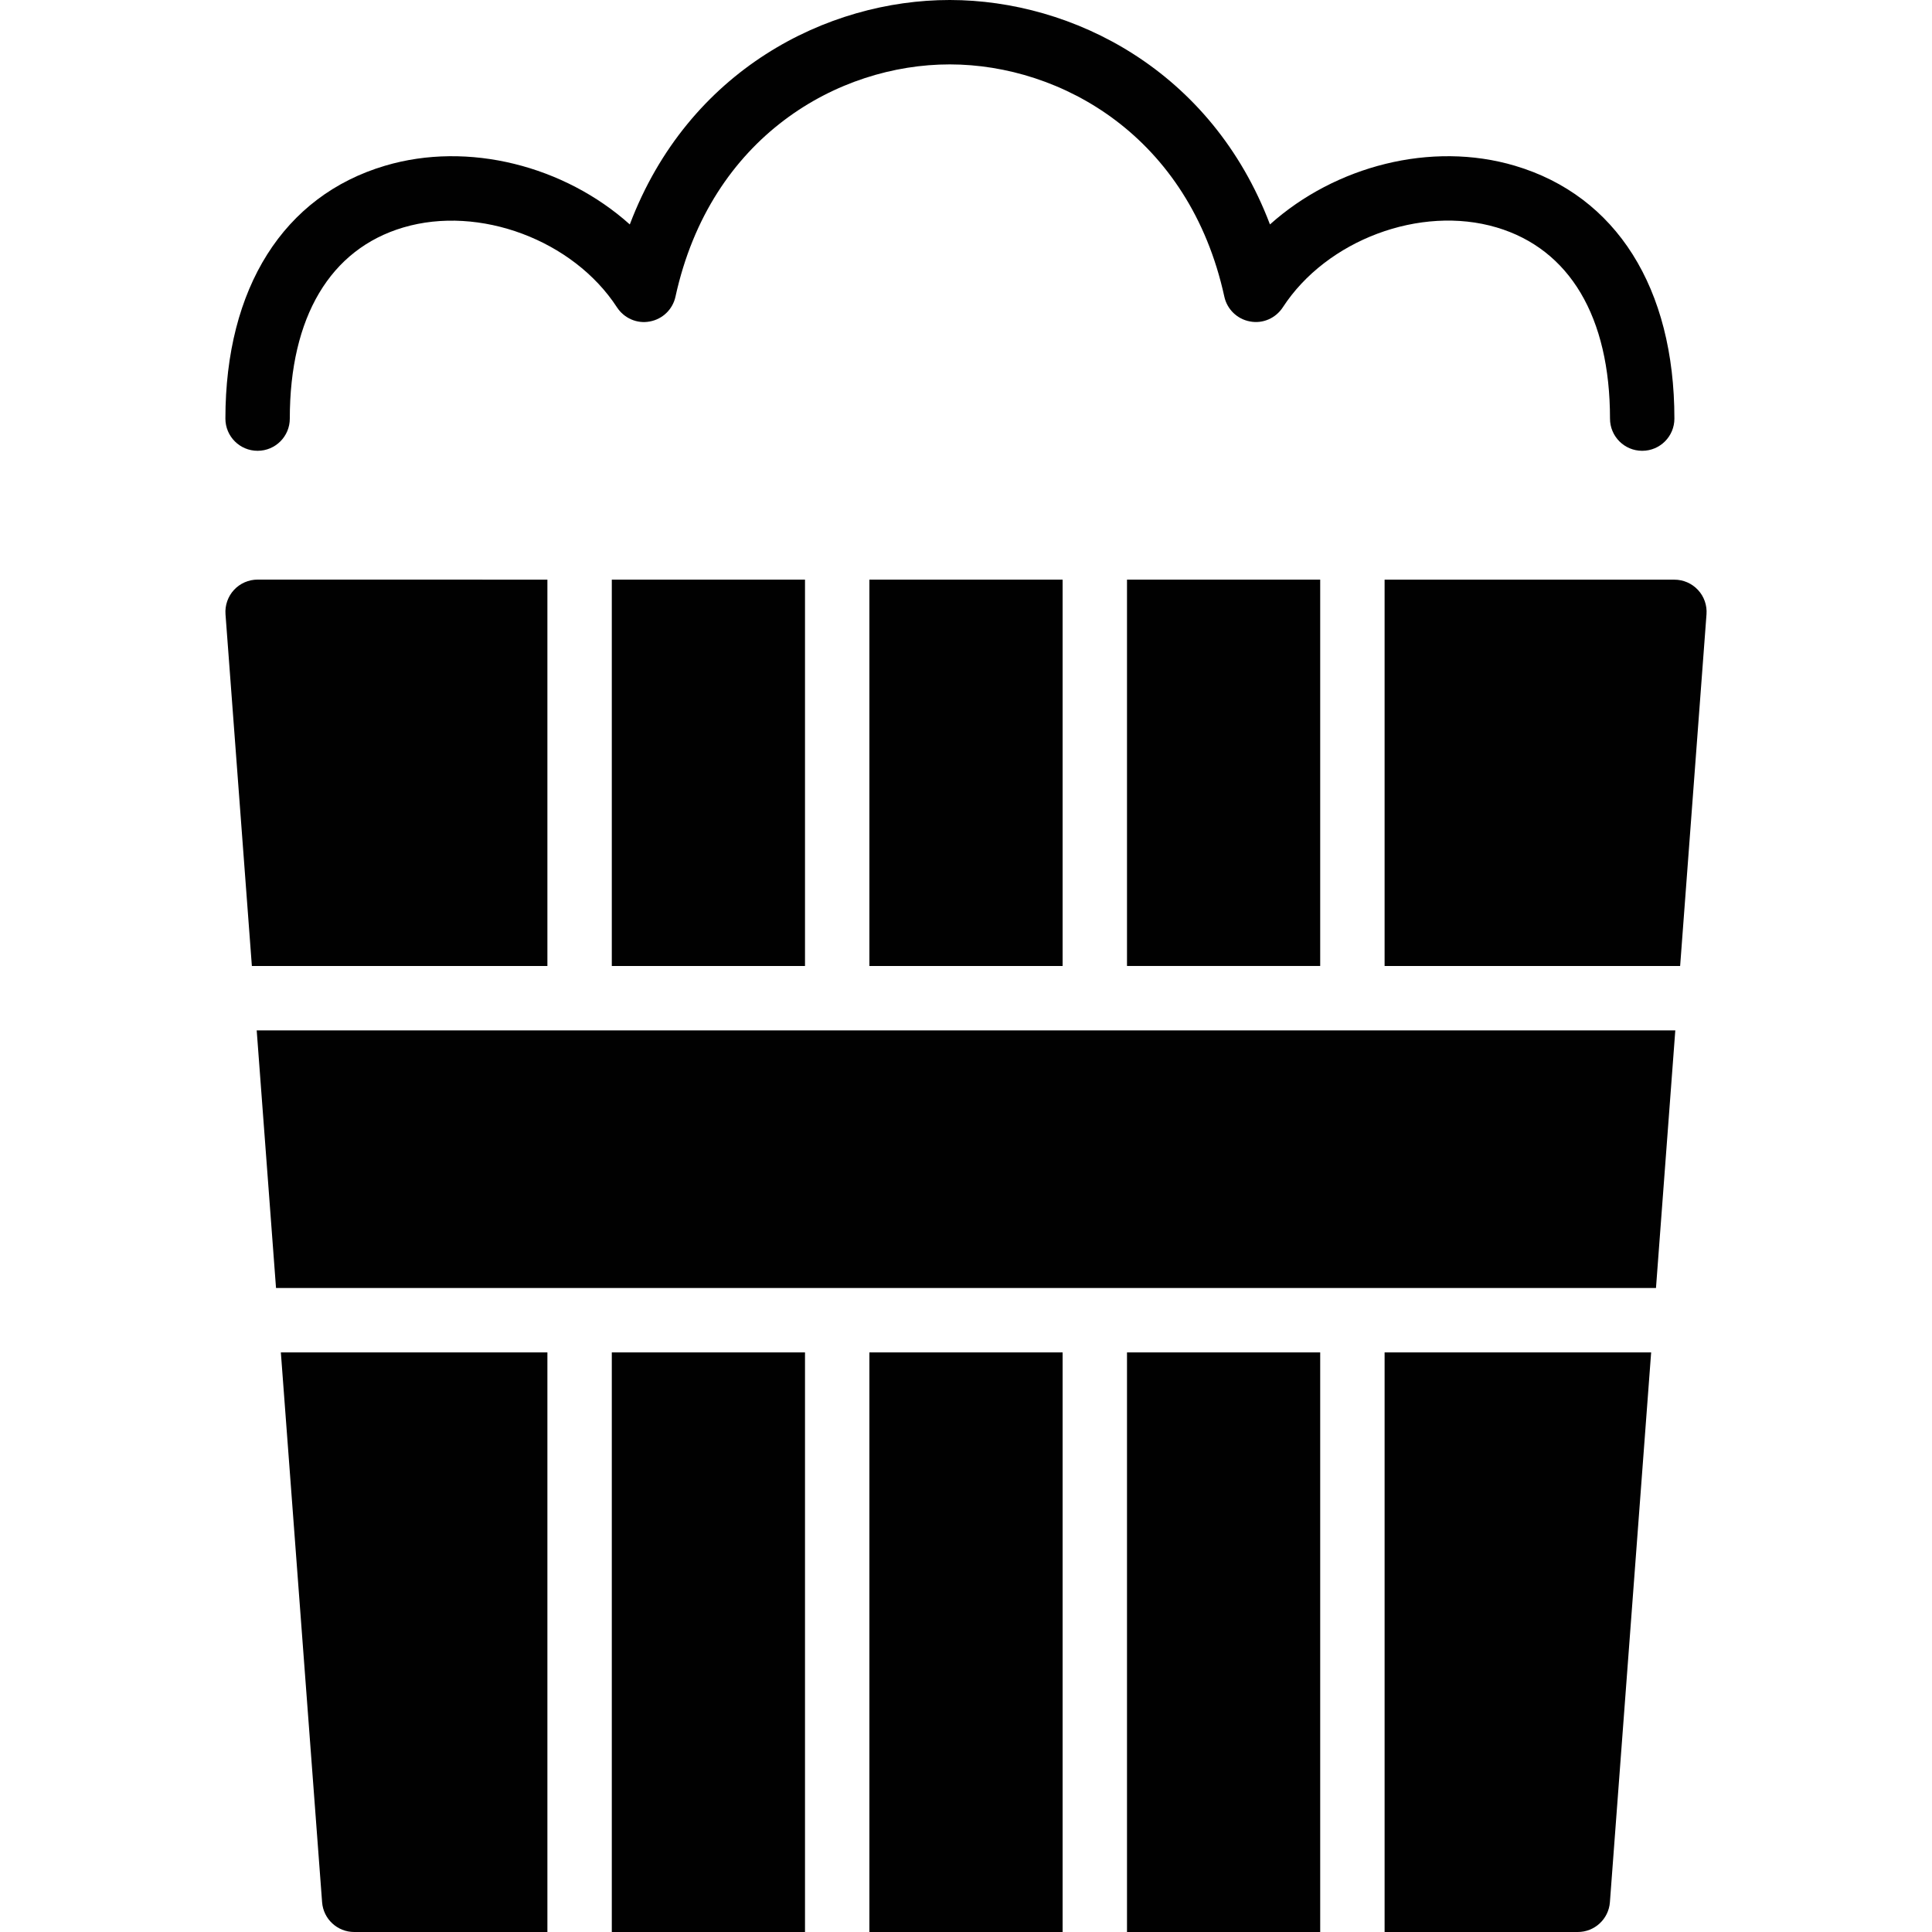 <?xml version="1.0" encoding="utf-8"?>
<!-- Generator: Adobe Illustrator 17.0.0, SVG Export Plug-In . SVG Version: 6.00 Build 0)  -->
<!DOCTYPE svg PUBLIC "-//W3C//DTD SVG 1.1//EN" "http://www.w3.org/Graphics/SVG/1.1/DTD/svg11.dtd">
<svg version="1.1" xmlns="http://www.w3.org/2000/svg" xmlns:xlink="http://www.w3.org/1999/xlink" x="0px" y="0px" width="60px"
	 height="60px" viewBox="0 0 60 60" enable-background="new 0 0 60 60" xml:space="preserve">
<g id="Layer_3">
	<g>
		<polygon fill="#010101" points="8.572,40 51.428,40 52.028,32 7.972,32 		"/>
		<path fill="#010101" d="M43,60h6c0.523,0,0.958-0.403,0.997-0.925L51.278,42H43V60z"/>
		<path fill="#010101" d="M52.733,18.322c-0.189-0.204-0.455-0.32-0.733-0.32l-9,0V30h9.178l0.819-10.923
			C53.018,18.8,52.922,18.525,52.733,18.322z"/>
		<rect x="35" y="42" fill="#010101" width="6" height="18"/>
		<rect x="19" y="42" fill="#010101" width="6" height="18"/>
		<rect x="27" y="42" fill="#010101" width="6" height="18"/>
		<path fill="#010101" d="M10.003,59.075C10.042,59.597,10.477,60,11,60h6V42H8.722L10.003,59.075z"/>
		<rect x="19" y="18.001" fill="#010101" width="6" height="11.999"/>
		<path fill="#010101" d="M17,18.001L8,18c-0.278,0-0.544,0.116-0.733,0.32c-0.188,0.203-0.284,0.477-0.264,0.755L7.822,30H17
			V18.001z"/>
		<rect x="35" y="18.001" fill="#010101" width="6" height="11.998"/>
		<rect x="27" y="18.001" fill="#010101" width="6" height="11.999"/>
		<path fill="#010101" d="M8,14c0.553,0,1-0.447,1-1c0-3.153,1.253-5.262,3.526-5.936c2.36-0.699,5.274,0.39,6.636,2.482
			c0.22,0.337,0.622,0.515,1.018,0.438c0.397-0.072,0.711-0.376,0.797-0.769C22.066,4.229,26.036,2,29.491,2
			c0.004,0,0.008,0,0.012,0c3.457,0.005,7.432,2.237,8.52,7.214c0.086,0.393,0.4,0.697,0.797,0.769
			c0.399,0.077,0.798-0.101,1.019-0.439c1.359-2.091,4.271-3.183,6.639-2.481C48.749,7.737,50,9.846,50,13c0,0.553,0.447,1,1,1
			s1-0.447,1-1c0-4.058-1.806-6.92-4.954-7.853c-2.594-0.77-5.579,0.006-7.606,1.823C37.621,2.179,33.311,0.005,29.505,0
			c-0.005,0-0.009,0-0.014,0c-3.806,0-8.113,2.171-9.932,6.97c-2.028-1.817-5.013-2.593-7.602-1.823C8.807,6.082,7,8.944,7,13
			C7,13.553,7.447,14,8,14z"/>
	</g>
</g>
<g id="nyt_x5F_exporter_x5F_info" display="none">
</g>
</svg>
